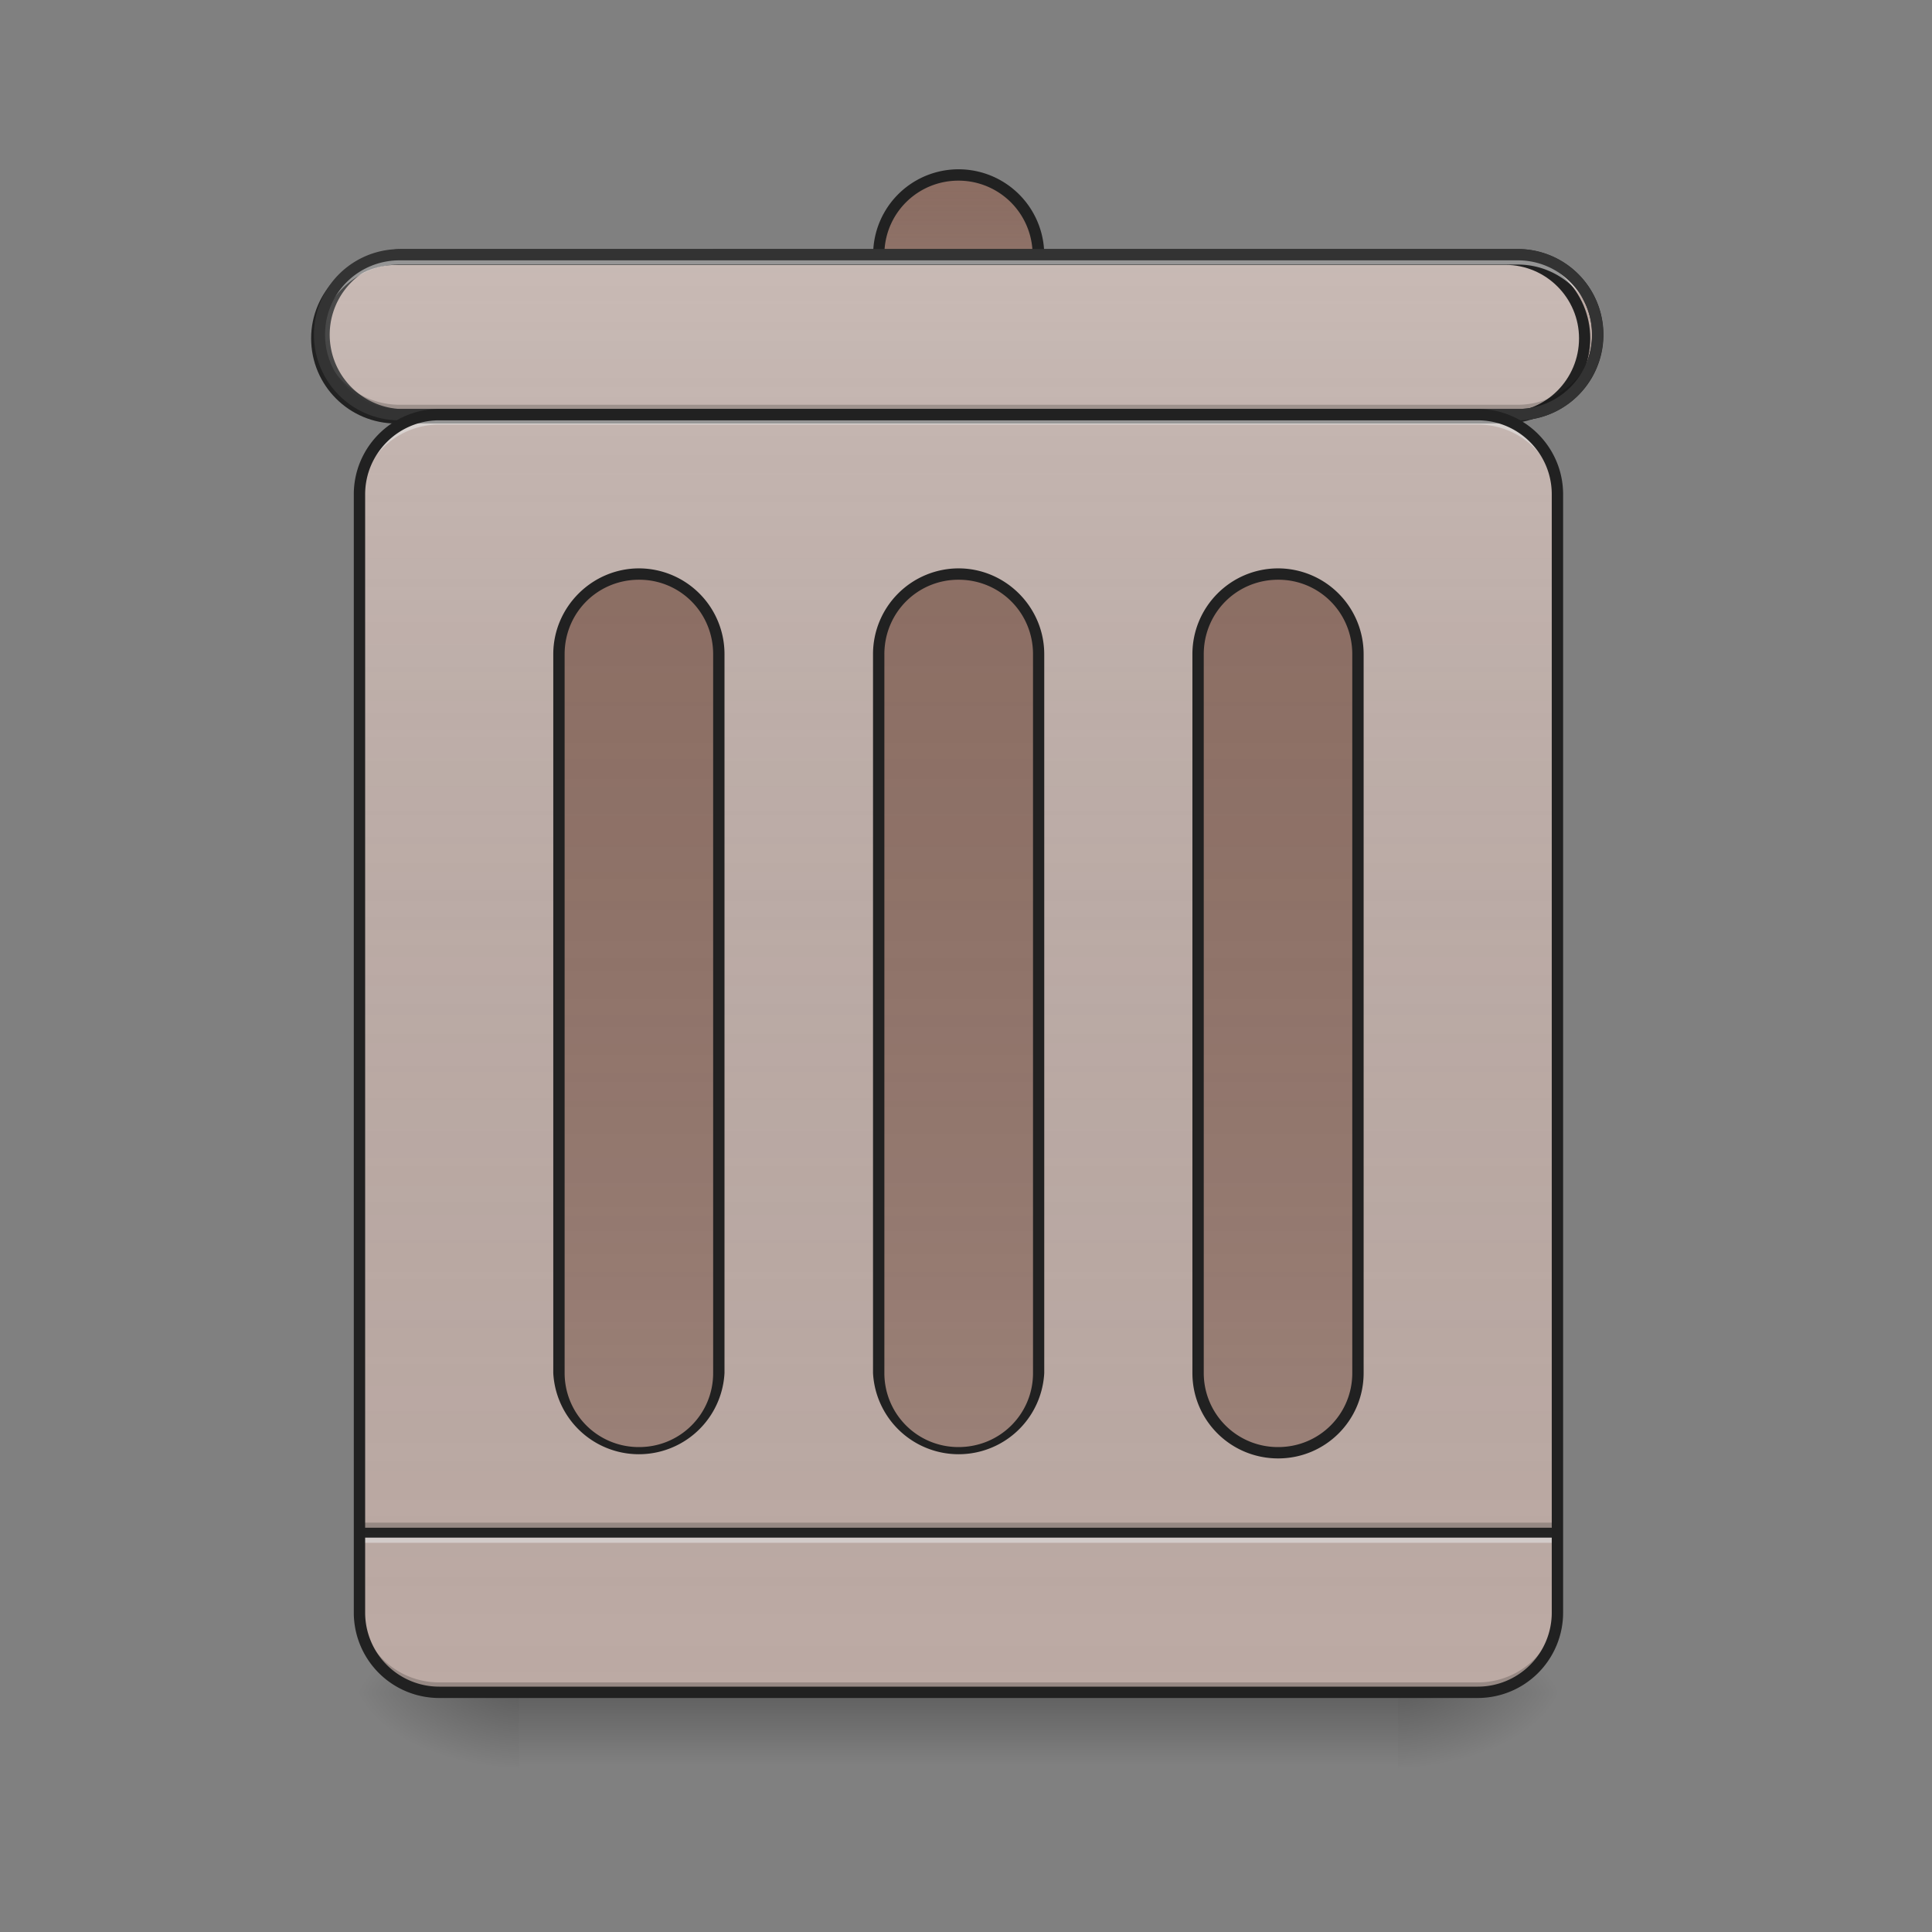 <svg xmlns="http://www.w3.org/2000/svg" width="16pt" height="16pt" viewBox="0 0 16 16"><rect x="0" y="0" width="16" height="16" fill="#808080" stroke="none"/><defs><linearGradient id="a" gradientUnits="userSpaceOnUse" x1="254" y1="233.5" x2="254" y2="254.667" gradientTransform="matrix(.031 0 0 .031 0 6.72)"><stop offset="0" stop-opacity=".275"/><stop offset="1" stop-opacity="0"/></linearGradient><radialGradient id="b" gradientUnits="userSpaceOnUse" cx="450.909" cy="189.579" fx="450.909" fy="189.579" r="21.167" gradientTransform="matrix(0 -.039 -.07 0 24.742 31.798)"><stop offset="0" stop-opacity=".314"/><stop offset=".222" stop-opacity=".275"/><stop offset="1" stop-opacity="0"/></radialGradient><radialGradient id="c" gradientUnits="userSpaceOnUse" cx="450.909" cy="189.579" fx="450.909" fy="189.579" r="21.167" gradientTransform="matrix(0 .039 .07 0 -8.866 -3.764)"><stop offset="0" stop-opacity=".314"/><stop offset=".222" stop-opacity=".275"/><stop offset="1" stop-opacity="0"/></radialGradient><radialGradient id="d" gradientUnits="userSpaceOnUse" cx="450.909" cy="189.579" fx="450.909" fy="189.579" r="21.167" gradientTransform="matrix(0 -.039 .07 0 -8.866 31.798)"><stop offset="0" stop-opacity=".314"/><stop offset=".222" stop-opacity=".275"/><stop offset="1" stop-opacity="0"/></radialGradient><radialGradient id="e" gradientUnits="userSpaceOnUse" cx="450.909" cy="189.579" fx="450.909" fy="189.579" r="21.167" gradientTransform="matrix(0 .039 -.07 0 24.742 -3.764)"><stop offset="0" stop-opacity=".314"/><stop offset=".222" stop-opacity=".275"/><stop offset="1" stop-opacity="0"/></radialGradient><linearGradient id="f" gradientUnits="userSpaceOnUse" x1="275.167" y1="233.5" x2="275.167" y2="-147.5" gradientTransform="matrix(.031 0 0 .031 0 6.72)"><stop offset="0" stop-color="#585858" stop-opacity="0"/><stop offset="1" stop-color="#fafafa" stop-opacity=".196"/></linearGradient><linearGradient id="g" gradientUnits="userSpaceOnUse" x1="254" y1="-168.667" x2="254" y2="-126.333" gradientTransform="matrix(.031 0 0 .031 0 6.72)"><stop offset="0" stop-color="#585858" stop-opacity="0"/><stop offset="1" stop-color="#fafafa" stop-opacity=".196"/></linearGradient><linearGradient id="h" gradientUnits="userSpaceOnUse" x1="254" y1="233.5" x2="254" y2="-147.5"><stop offset="0" stop-color="#585858" stop-opacity="0"/><stop offset="1" stop-color="#fafafa" stop-opacity=".196"/></linearGradient><linearGradient id="i" gradientUnits="userSpaceOnUse" x1="254" y1="-147.5" x2="254" y2="233.5" gradientTransform="matrix(.031 0 0 .031 0 6.72)"><stop offset="0" stop-color="#585858" stop-opacity="0"/><stop offset="1" stop-color="#fafafa" stop-opacity=".196"/></linearGradient><linearGradient id="j" gradientUnits="userSpaceOnUse" x1="169.333" y1="-147.5" x2="169.333" y2="233.5" gradientTransform="matrix(.031 0 0 .031 0 6.72)"><stop offset="0" stop-color="#585858" stop-opacity="0"/><stop offset="1" stop-color="#fafafa" stop-opacity=".196"/></linearGradient><linearGradient id="k" gradientUnits="userSpaceOnUse" x1="338.667" y1="-147.5" x2="338.667" y2="233.5" gradientTransform="matrix(.031 0 0 .031 0 6.72)"><stop offset="0" stop-color="#585858" stop-opacity="0"/><stop offset="1" stop-color="#fafafa" stop-opacity=".196"/></linearGradient></defs><path d="M4.3 14.016h7.278v.664H4.301zm0 0" fill="url(#a)"/><path d="M11.578 14.016h1.32v-.66h-1.32zm0 0" fill="url(#b)"/><path d="M4.3 14.016H2.978v.664H4.3zm0 0" fill="url(#c)"/><path d="M4.3 14.016H2.978v-.66H4.3zm0 0" fill="url(#d)"/><path d="M11.578 14.016h1.32v.664h-1.32zm0 0" fill="url(#e)"/><path d="M3.637 3.434h8.601c.364 0 .66.296.66.66v9.261a.66.66 0 0 1-.66.66H3.637a.66.66 0 0 1-.66-.66V4.094c0-.364.296-.66.66-.66zm0 0" fill="#bcaaa4"/><path d="M2.977 12.61h9.921v.085H2.977zm0 0" fill-opacity=".196"/><path d="M2.977 12.695h9.921v.082H2.977zm0 0" fill="#e6e6e6" fill-opacity=".588"/><path d="M2.977 12.652h9.921v.082H2.977zm0 0" fill="#212121" fill-opacity=".992"/><path d="M3.637 3.434h8.601c.364 0 .66.296.66.66v9.261a.66.66 0 0 1-.66.66H3.637a.66.66 0 0 1-.66-.66V4.094c0-.364.296-.66.66-.66zm0 0" fill="url(#f)"/><path d="M7.938 4.754c.367 0 .664.297.664.664v5.953a.663.663 0 0 1-1.325 0V5.418c0-.367.297-.664.66-.664zm0 0M7.938 1.45a.66.66 0 0 1 0 1.32.66.66 0 1 1 0-1.32zm0 0" fill="#8d6e63"/><path d="M7.938 1.45a.66.66 0 0 1 0 1.32.66.66 0 1 1 0-1.32zm0 0" fill="url(#g)"/><path d="M7.938 1.402a.707.707 0 1 0 0 1.414.71.71 0 0 0 .71-.707.71.71 0 0 0-.71-.707zm0 .094a.613.613 0 1 1 0 1.227.612.612 0 0 1-.614-.614c0-.34.274-.613.614-.613zm0 0" fill="#212121"/><path d="M3.309 2.11h9.261a.662.662 0 0 1 0 1.324H3.31a.663.663 0 0 1 0-1.324zm0 0" fill="#bcaaa4" stroke-width=".094" stroke-linecap="round" stroke="#212121"/><path d="M105.865-147.506h296.347c11.623 0 21.123 9.499 21.123 21.123 0 11.748-9.5 21.248-21.123 21.248H105.865c-11.749 0-21.248-9.5-21.248-21.248 0-11.624 9.499-21.123 21.248-21.123zm0 0" transform="matrix(.031 0 0 .031 0 6.72)" fill="url(#h)" stroke-width="3" stroke-linecap="round" stroke="#212121"/><path d="M5.293 4.754c.363 0 .66.297.66.664v5.953a.662.662 0 0 1-1.324 0V5.418c0-.367.297-.664.664-.664zm0 0M10.586 4.754c.363 0 .66.297.66.664v5.953a.662.662 0 0 1-1.324 0V5.418c0-.367.297-.664.664-.664zm0 0" fill="#8d6e63"/><path d="M3.309 2.11a.663.663 0 0 0-.664.66v.085c0-.367.296-.664.664-.664h9.261c.364 0 .66.297.66.664V2.77a.662.662 0 0 0-.66-.66zm0 0" fill="#e6e6e6" fill-opacity=".588"/><path d="M3.309 3.434a.664.664 0 0 1-.664-.664v-.083c0 .368.296.665.664.665h9.261c.364 0 .66-.297.66-.664v.082a.663.663 0 0 1-.66.664zm0 0" fill-opacity=".196"/><path d="M3.309 2.063a.709.709 0 1 0 0 1.418h9.261c.39 0 .707-.317.707-.711a.707.707 0 0 0-.707-.708zm0 .093h9.261c.34 0 .614.274.614.614a.613.613 0 0 1-.614.617H3.31a.614.614 0 0 1-.618-.617c0-.34.274-.614.618-.614zm0 0" fill="#333"/><path d="M3.637 3.434a.66.66 0 0 0-.66.66v.082a.66.66 0 0 1 .66-.66h8.601c.367 0 .66.293.66.66v-.082a.657.657 0 0 0-.66-.66zm0 0" fill="#e6e6e6" fill-opacity=".588"/><path d="M3.637 14.016a.66.66 0 0 1-.66-.66v-.083c0 .368.296.66.66.66h8.601c.367 0 .66-.292.66-.66v.082c0 .368-.293.66-.66.66zm0 0" fill-opacity=".196"/><path d="M3.637 3.434h8.601c.364 0 .66.296.66.66v9.261a.66.66 0 0 1-.66.66H3.637a.66.66 0 0 1-.66-.66V4.094c0-.364.296-.66.66-.66zm0 0" fill="none" stroke-width=".094" stroke-linecap="round" stroke="#212121"/><path d="M7.938 4.754c.367 0 .664.297.664.664v5.953a.663.663 0 0 1-1.325 0V5.418c0-.367.297-.664.66-.664zm0 0" fill="url(#i)"/><path d="M7.938 4.707a.71.71 0 0 0-.708.711v5.953a.71.71 0 0 0 1.418 0V5.418c0-.39-.32-.711-.71-.711zm0 .094c.343 0 .617.273.617.617v5.953c0 .34-.274.613-.617.613a.612.612 0 0 1-.614-.613V5.418c0-.344.274-.617.614-.617zm0 0" fill="#212121"/><path d="M5.293 4.754c.363 0 .66.297.66.664v5.953a.662.662 0 0 1-1.324 0V5.418c0-.367.297-.664.664-.664zm0 0" fill="url(#j)"/><path d="M5.293 4.707c-.39 0-.711.32-.711.711v5.953a.71.71 0 0 0 1.418 0V5.418a.71.71 0 0 0-.707-.711zm0 .094c.34 0 .613.273.613.617v5.953c0 .34-.273.613-.613.613a.613.613 0 0 1-.617-.613V5.418c0-.344.273-.617.617-.617zm0 0" fill="#212121"/><path d="M10.586 4.754c.363 0 .66.297.66.664v5.953a.662.662 0 0 1-1.324 0V5.418c0-.367.297-.664.664-.664zm0 0" fill="url(#k)"/><path d="M10.586 4.707c-.395 0-.711.32-.711.711v5.953c0 .39.316.707.71.707.392 0 .708-.316.708-.707V5.418a.71.71 0 0 0-.707-.711zm0 .094c.34 0 .613.273.613.617v5.953c0 .34-.273.613-.613.613a.613.613 0 0 1-.617-.613V5.418c0-.344.273-.617.617-.617zm0 0" fill="#212121"/></svg>
